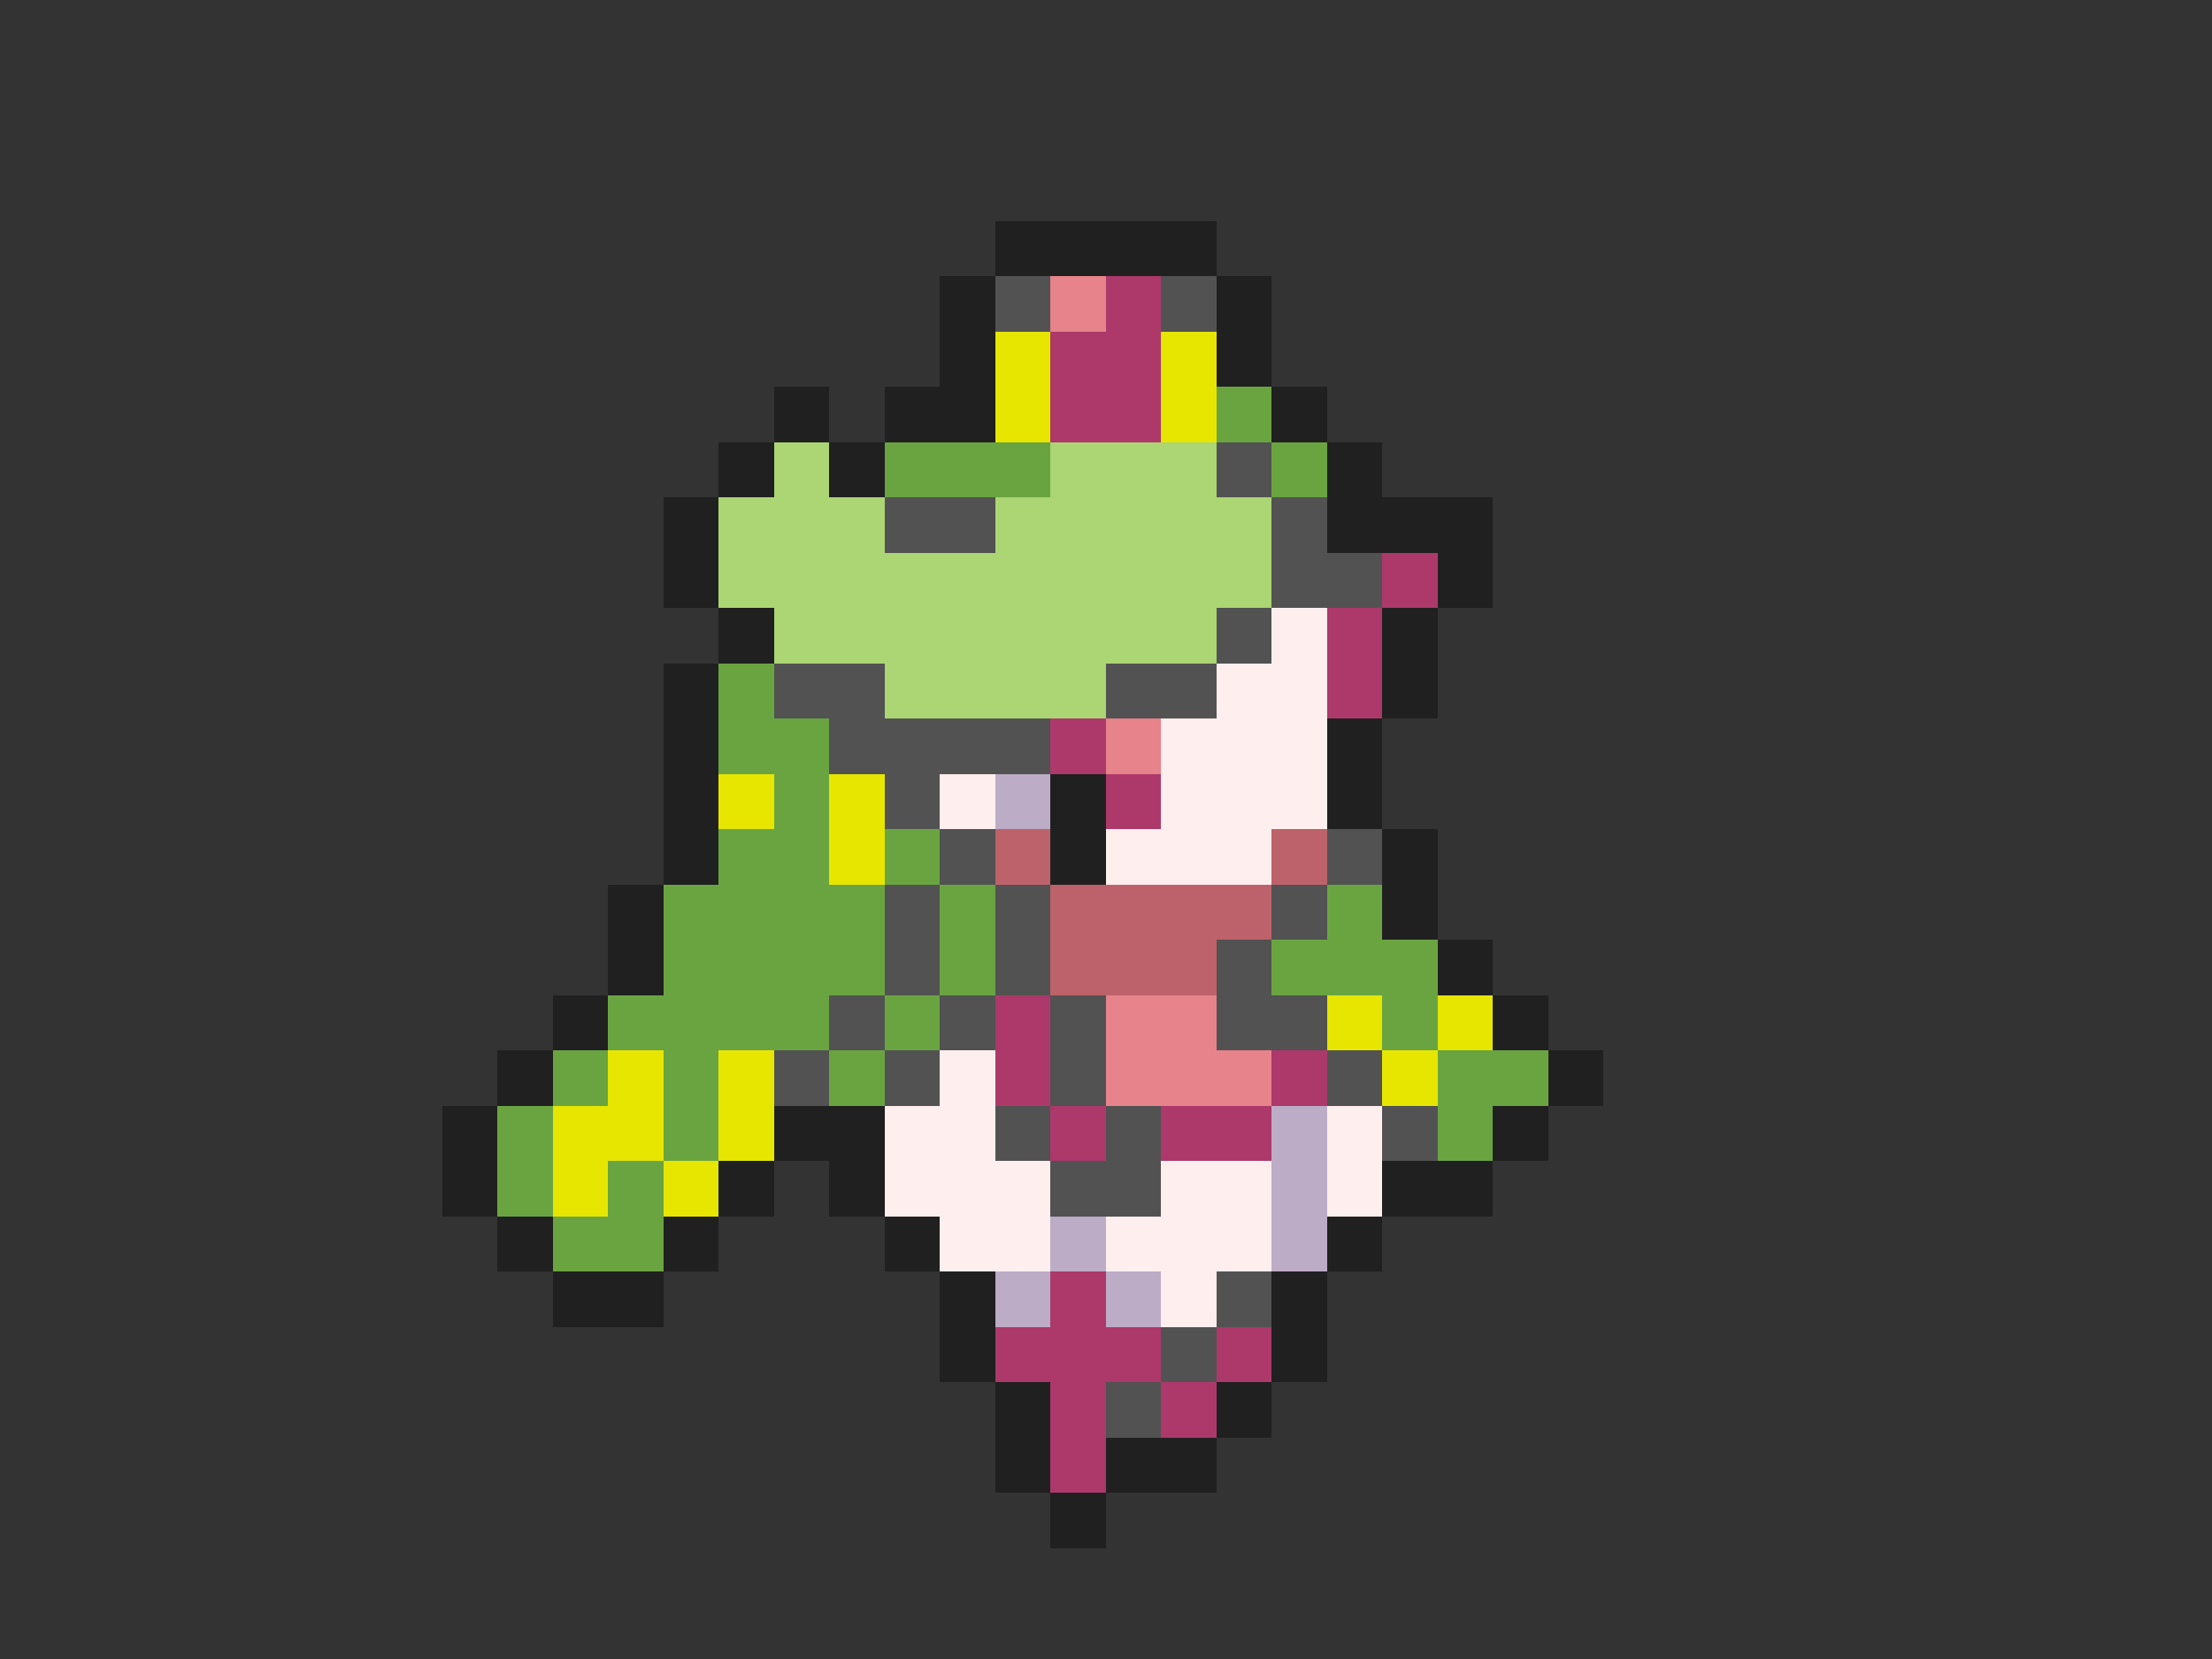 <svg xmlns="http://www.w3.org/2000/svg" viewBox="0 -0.5 40 30" shape-rendering="crispEdges">
<rect x="0" y="-0.5" width="40" height="30" fill="#333333" stroke="none"/>
<path stroke="#202020" d="M18 4h4M17 5h1M22 5h1M17 6h1M22 6h1M14 7h1M16 7h2M23 7h1M13 8h1M15 8h1M24 8h1M12 9h1M24 9h3M12 10h1M26 10h1M13 11h1M25 11h1M12 12h1M25 12h1M12 13h1M24 13h1M12 14h1M19 14h1M24 14h1M12 15h1M19 15h1M25 15h1M11 16h1M25 16h1M11 17h1M26 17h1M10 18h1M27 18h1M9 19h1M28 19h1M8 20h1M14 20h2M27 20h1M8 21h1M13 21h1M15 21h1M25 21h2M9 22h1M12 22h1M16 22h1M24 22h1M10 23h2M17 23h1M23 23h1M17 24h1M23 24h1M18 25h1M22 25h1M18 26h1M20 26h2M19 27h1" />
<path stroke="#525252" d="M18 5h1M21 5h1M22 8h1M16 9h2M23 9h1M23 10h2M22 11h1M14 12h2M20 12h2M15 13h4M16 14h1M17 15h1M24 15h1M16 16h1M18 16h1M23 16h1M16 17h1M18 17h1M22 17h1M15 18h1M17 18h1M19 18h1M22 18h2M14 19h1M16 19h1M19 19h1M24 19h1M18 20h1M20 20h1M25 20h1M19 21h2M22 23h1M21 24h1M20 25h1" />
<path stroke="#e6838b" d="M19 5h1M20 13h1M20 18h2M20 19h3" />
<path stroke="#ac396a" d="M20 5h1M19 6h2M19 7h2M25 10h1M24 11h1M24 12h1M19 13h1M20 14h1M18 18h1M18 19h1M23 19h1M19 20h1M21 20h2M19 23h1M18 24h3M22 24h1M19 25h1M21 25h1M19 26h1" />
<path stroke="#e6e600" d="M18 6h1M21 6h1M18 7h1M21 7h1M13 14h1M15 14h1M15 15h1M24 18h1M26 18h1M11 19h1M13 19h1M25 19h1M10 20h2M13 20h1M10 21h1M12 21h1" />
<path stroke="#6aa441" d="M22 7h1M16 8h3M23 8h1M13 12h1M13 13h2M14 14h1M13 15h2M16 15h1M12 16h4M17 16h1M24 16h1M12 17h4M17 17h1M23 17h3M11 18h4M16 18h1M25 18h1M10 19h1M12 19h1M15 19h1M26 19h2M9 20h1M12 20h1M26 20h1M9 21h1M11 21h1M10 22h2" />
<path stroke="#acd573" d="M14 8h1M19 8h3M13 9h3M18 9h5M13 10h10M14 11h8M16 12h4" />
<path stroke="#ffeeee" d="M23 11h1M22 12h2M21 13h3M17 14h1M21 14h3M20 15h3M17 19h1M16 20h2M24 20h1M16 21h3M21 21h2M24 21h1M17 22h2M20 22h3M21 23h1" />
<path stroke="#bdacc5" d="M18 14h1M23 20h1M23 21h1M19 22h1M23 22h1M18 23h1M20 23h1" />
<path stroke="#bd626a" d="M18 15h1M23 15h1M19 16h4M19 17h3" />
</svg>
